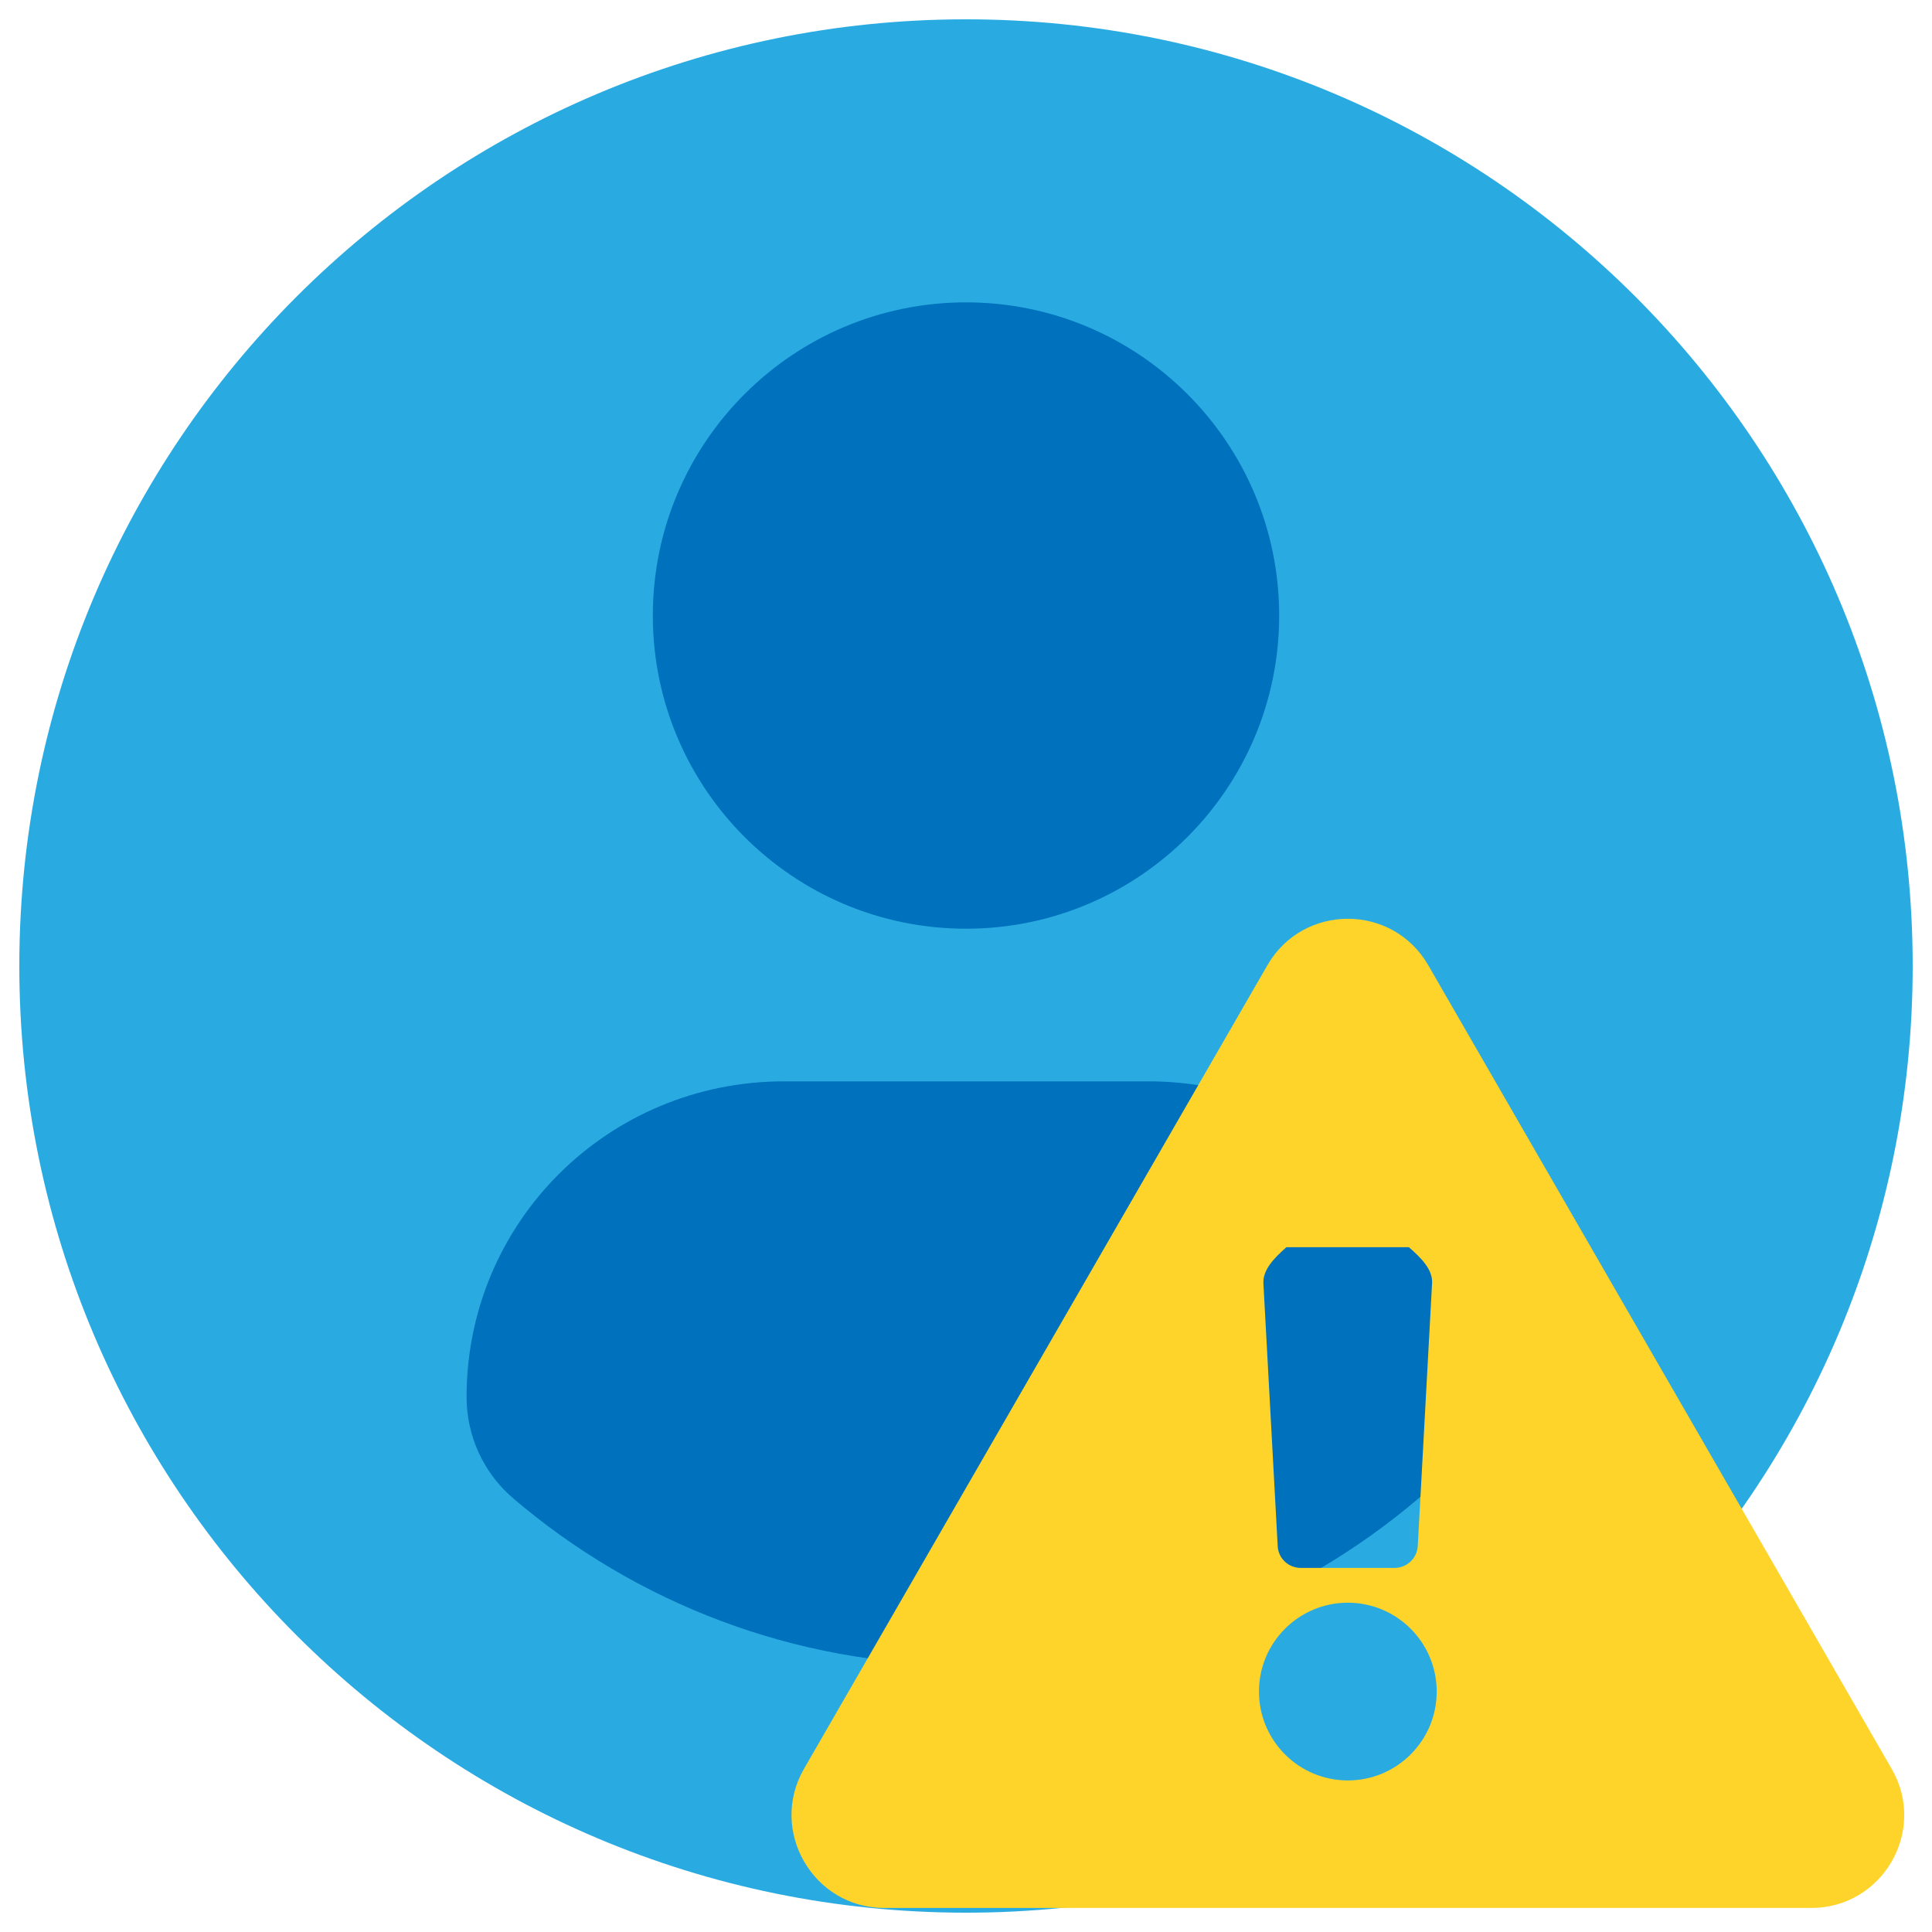 <?xml version="1.0" encoding="UTF-8" standalone="no"?>
<!-- Svg Vector Icons : http://www.onlinewebfonts.com/icon -->

<svg
   xmlns:dc="http://purl.org/dc/elements/1.1/"
   xmlns:cc="http://creativecommons.org/ns#"
   xmlns:rdf="http://www.w3.org/1999/02/22-rdf-syntax-ns#"
   xmlns:svg="http://www.w3.org/2000/svg"
   xmlns="http://www.w3.org/2000/svg"
   xmlns:sodipodi="http://sodipodi.sourceforge.net/DTD/sodipodi-0.dtd"
   xmlns:inkscape="http://www.inkscape.org/namespaces/inkscape"
   version="1.1"
   x="0px"
   y="0px"
   viewBox="0 0 1000 1000"
   enable-background="new 0 0 1000 1000"
   xml:space="preserve"
   id="svg40"
   sodipodi:docname="SigninFail.svg"
   inkscape:version="0.92.4 (5da689c313, 2019-01-14)"
   inkscape:export-filename="/home/hugo/qx/examples/compositor/src/iconatlas/icons-ldpi/SigninFail.png"
   inkscape:export-xdpi="2.057143"
   inkscape:export-ydpi="2.057143"><defs
   id="defs44" /><sodipodi:namedview
   pagecolor="#ffffff"
   bordercolor="#666666"
   borderopacity="1"
   objecttolerance="10"
   gridtolerance="10"
   guidetolerance="10"
   inkscape:pageopacity="0"
   inkscape:pageshadow="2"
   inkscape:window-width="1447"
   inkscape:window-height="785"
   id="namedview42"
   showgrid="false"
   inkscape:pagecheckerboard="true"
   inkscape:zoom="0.6675088"
   inkscape:cx="210.86211"
   inkscape:cy="299.14712"
   inkscape:window-x="0"
   inkscape:window-y="202"
   inkscape:window-maximized="0"
   inkscape:current-layer="g6" />
<g
   id="g38"><g
     id="g6"><path
       d="M 500,10 C 229.4,10 10,229.4 10,500 10,770.6 229.4,990 500,990 770.6,990 990,770.6 990,500 990,229.4 770.6,10 500,10 Z"
       id="path857"
       inkscape:connector-curvature="0"
       style="fill:#29abe2;fill-opacity:1"
       inkscape:export-filename="/home/hugo/qx/examples/compositor/src/iconatlas/icons-ldpi/Signin.png"
       inkscape:export-xdpi="2.057143"
       inkscape:export-ydpi="2.057143" /><path
       d="m 500,156.5 c 89.5,0 162.1,72.6 162.1,162.1 0,89.5 -72.6,162.1 -162.1,162.1 -89.5,0 -162.1,-72.6 -162.1,-162.1 0,-89.5 72.6,-162.1 162.1,-162.1 z"
       id="path855"
       inkscape:connector-curvature="0"
       style="fill:#0071bc;fill-opacity:1" /><path
       d="m 499.9,861.9 c -89.3,0 -171.1,-32.5 -234.2,-86.3 -15.4,-13.1 -24.2,-32.3 -24.2,-52.5 0,-90.8 73.5,-163.4 164.3,-163.4 h 188.6 c 90.8,0 164,72.6 164,163.4 0,20.2 -8.8,39.4 -24.2,52.5 -63.2,53.7 -145,86.3 -234.3,86.3 z"
       id="path4"
       inkscape:connector-curvature="0"
       style="fill:#0071bc;fill-opacity:1" /><path
       inkscape:connector-curvature="0"
       class="st0"
       d="m 979.134,915.553 c 18.5,32 -4.7,72 -41.6,72 h -479.8 c -36.9,0 -60,-40.1 -41.6,-72 l 239.9,-416 c 18.5,-32 64.7,-32 83.2,0 z m -281.5,-86 c -25.4,0 -46,20.6 -46,46 0,25.4 20.6,46 46,46 25.4,0 46,-20.6 46,-46 0,-25.4 -20.6,-46 -46,-46 z m -43.7,-165.3 7.4,136 c 0.3,6.4 5.6,11.3 12,11.3 h 48.5 c 6.4,0 11.6,-5 12,-11.3 l 7.4,-136 c 0.4,-6.9 -5.1,-12.7 -12,-18.7 h -63.4 c -6.8,6 -12.2,11.8 -11.9,18.7 z"
       id="path4-3"
       style="fill:#ffd42a" /></g><g
     id="g8" /><g
     id="g10" /><g
     id="g12" /><g
     id="g14" /><g
     id="g16" /><g
     id="g18" /><g
     id="g20" /><g
     id="g22" /><g
     id="g24" /><g
     id="g26" /><g
     id="g28" /><g
     id="g30" /><g
     id="g32" /><g
     id="g34" /><g
     id="g36" /></g>
</svg>